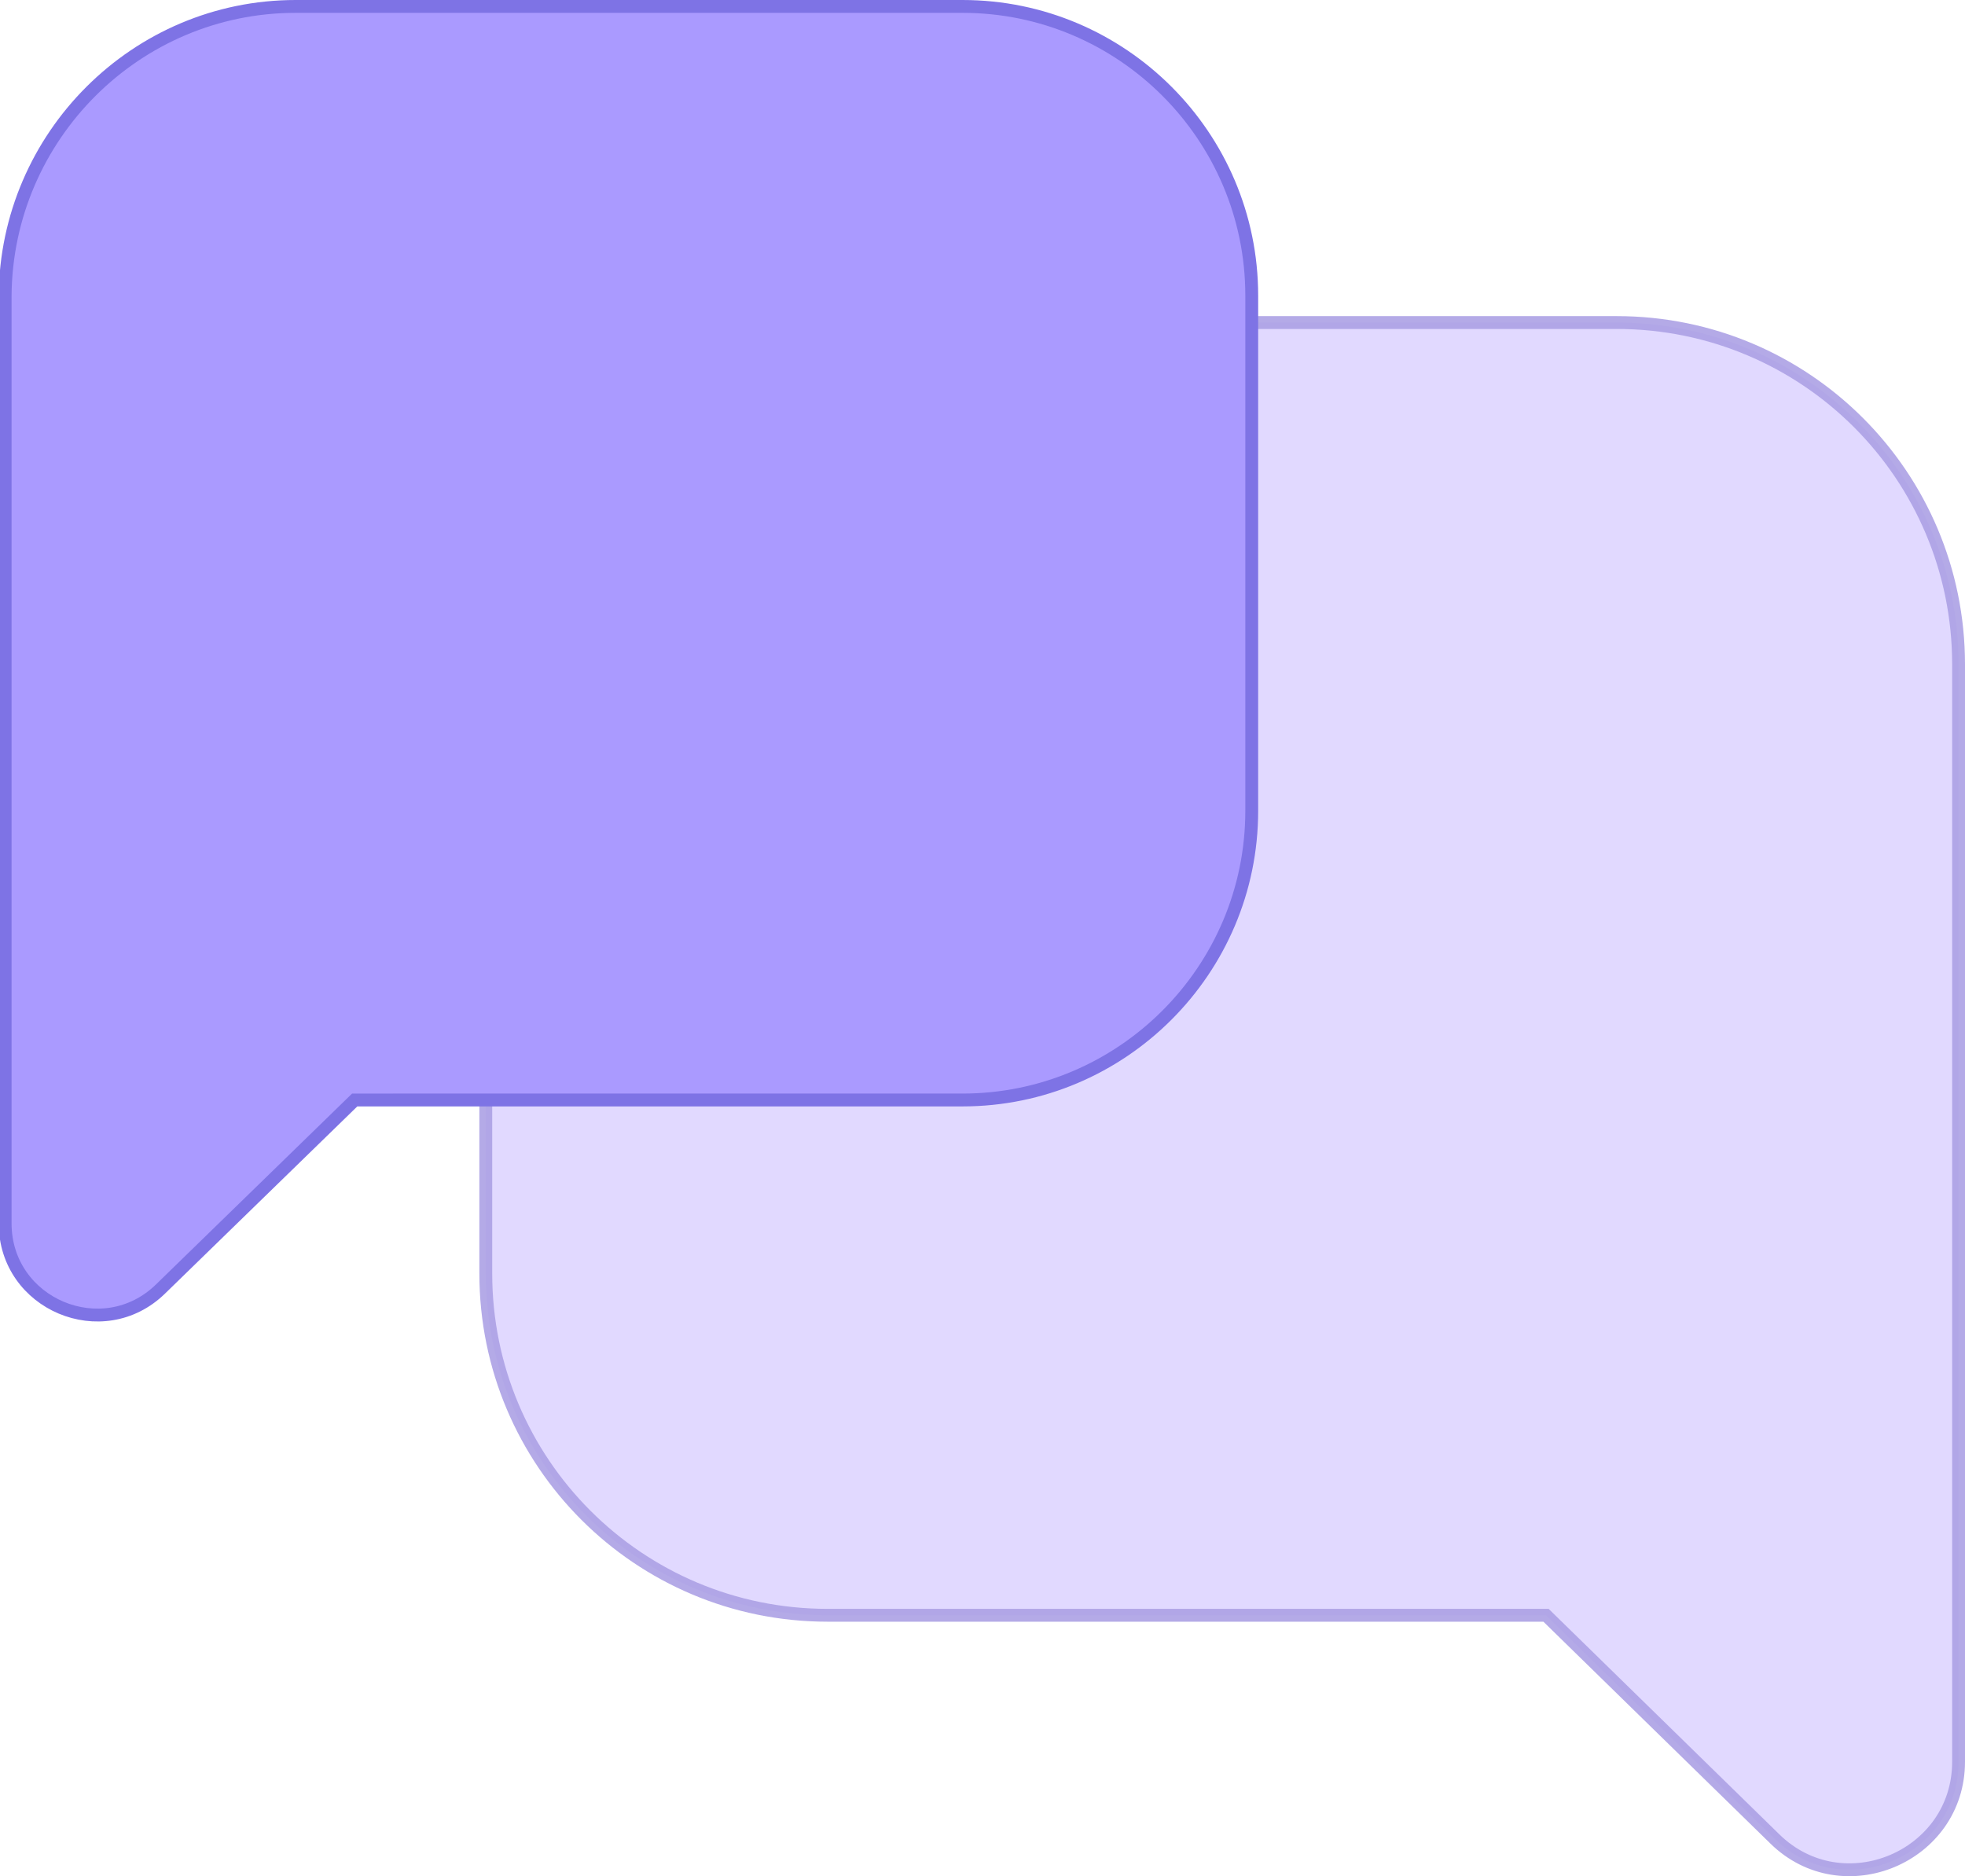 <?xml version="1.0" encoding="UTF-8"?>
<svg id="Layer_2" data-name="Layer 2" xmlns="http://www.w3.org/2000/svg" viewBox="0 0 152.9 146">
  <defs>
    <style>
      .cls-1 {
        fill: #ded5ff;
        opacity: .9;
        stroke: #aca1e5;
      }

      .cls-1, .cls-2 {
        stroke-miterlimit: 10;
      }

      .cls-2 {
        fill: #aa9aff;
        stroke: #7e73e5;
      }
    </style>
  </defs>
  <g id="Layer_1-2" data-name="Layer 1">
    <g>
      <path class="cls-1" d="M37.8,51.7v47.4c0,14.7,11.9,26.6,26.6,26.6h55.9s17.8,17.4,17.8,17.4c5.3,5.2,14.3,1.4,14.3-6V51.7c0-14.7-11.9-26.6-26.6-26.6h-61.4c-14.7,0-26.6,11.9-26.6,26.6Z"/>
      <path class="cls-2" d="M97.4,23v40.1c0,12.4-10.1,22.5-22.5,22.5H27.6l-15.1,14.7c-4.5,4.4-12.1,1.2-12.1-5.1V23C.5,10.6,10.6.5,23,.5h51.9c12.4,0,22.5,10.1,22.5,22.5Z"/>
    </g>
  </g>
</svg>